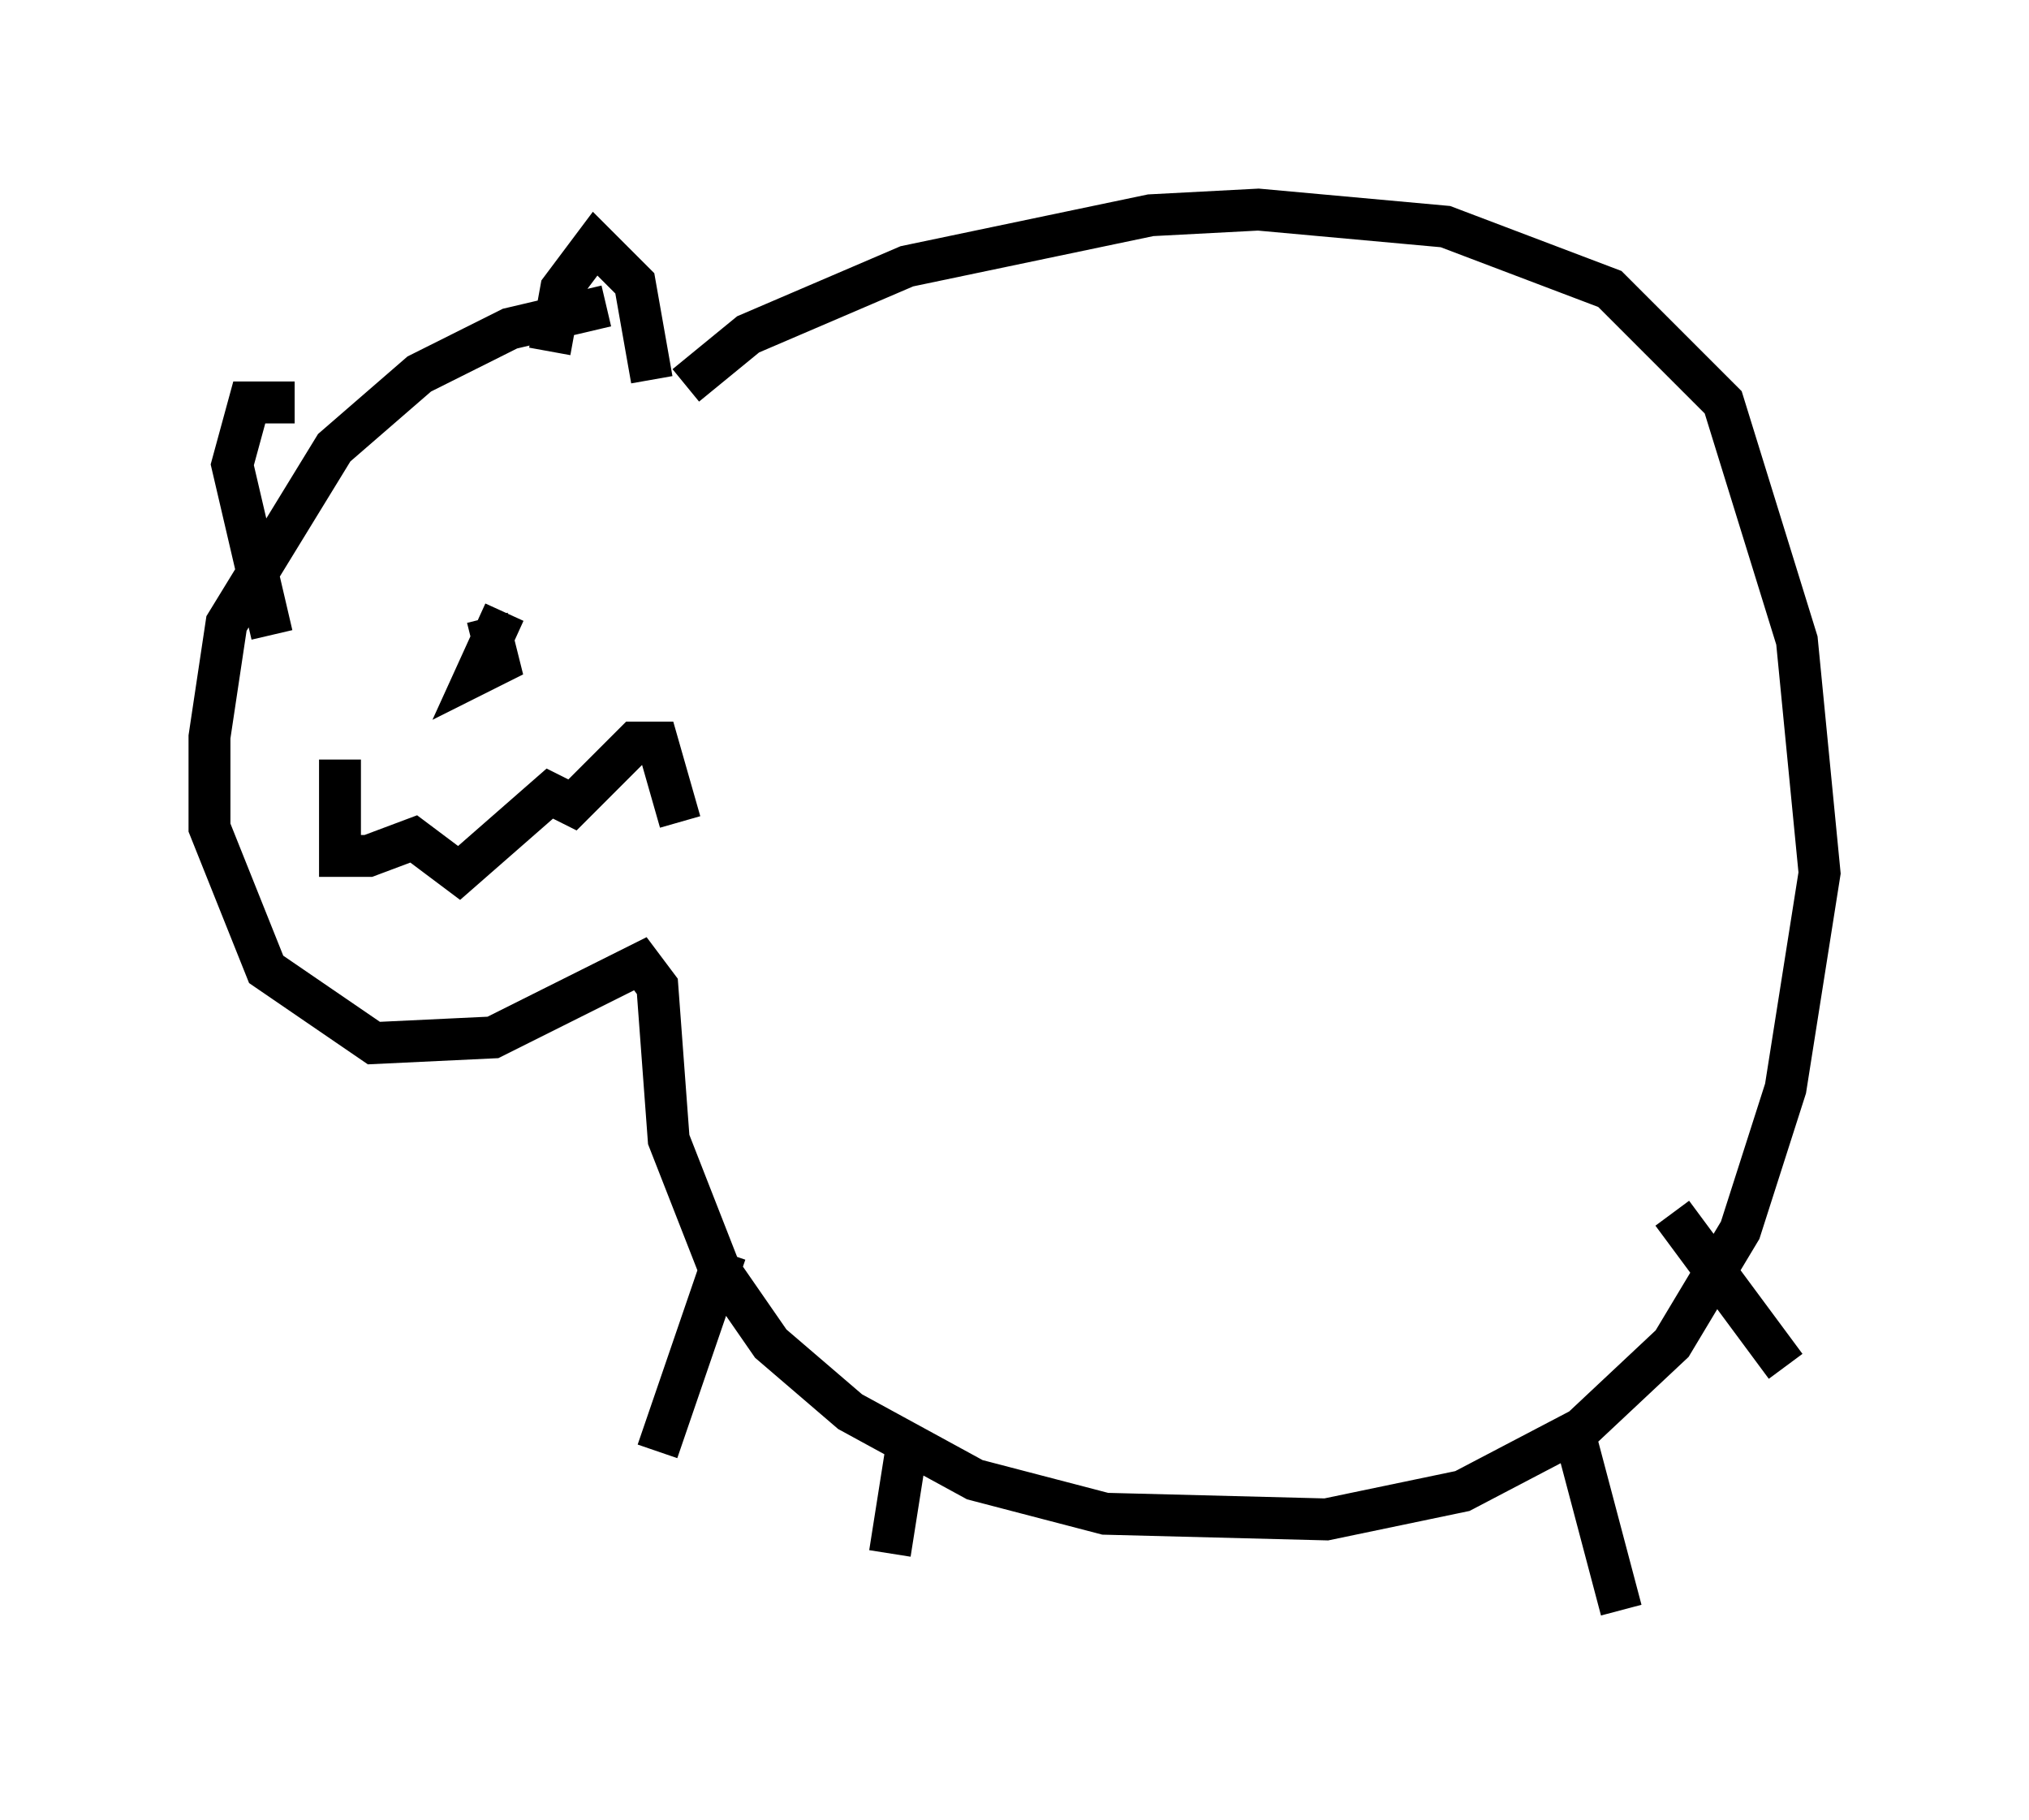 <?xml version="1.0" encoding="utf-8" ?>
<svg baseProfile="full" height="43.423" version="1.1" width="48.43" xmlns="http://www.w3.org/2000/svg" xmlns:ev="http://www.w3.org/2001/xml-events" xmlns:xlink="http://www.w3.org/1999/xlink"><defs /><rect fill="white" height="43.423" width="48.43" x="0" y="0" /><path d="M17.314, 7.436 m-2.842, -0.135 l-2.3, 0.541 -2.165, 1.083 l-2.03, 1.759 -2.571, 4.195 l-0.406, 2.706 0.0, 2.165 l1.353, 3.383 2.571, 1.759 l2.842, -0.135 3.518, -1.759 l0.406, 0.541 0.271, 3.654 l1.218, 3.112 1.218, 1.759 l1.894, 1.624 2.977, 1.624 l3.112, 0.812 5.277, 0.135 l3.248, -0.677 2.842, -1.488 l2.165, -2.03 1.624, -2.706 l1.083, -3.383 0.812, -5.142 l-0.541, -5.548 -1.759, -5.683 l-2.706, -2.706 -3.924, -1.488 l-4.465, -0.406 -2.571, 0.135 l-5.819, 1.218 -3.789, 1.624 l-1.488, 1.218 m-9.878, 5.954 l-0.947, -4.059 0.406, -1.488 l1.083, 0.0 m6.089, -1.218 l0.271, -1.488 0.812, -1.083 l0.947, 0.947 0.406, 2.3 m-4.736, 4.059 l0.0, 0.0 m1.218, 1.488 l-0.677, 1.488 0.541, -0.271 l-0.271, -1.083 m-3.518, 3.383 l0.0, 2.3 0.677, 0.0 l1.083, -0.406 1.083, 0.812 l2.165, -1.894 0.541, 0.271 l1.488, -1.488 0.541, 0.0 l0.541, 1.894 m1.083, 10.284 l-1.624, 4.736 m5.954, -0.135 l-0.406, 2.571 m16.238, -3.248 l1.218, 4.601 m1.218, -9.472 l2.706, 3.654 " fill="none" stroke="black" stroke-width="1" /></svg>